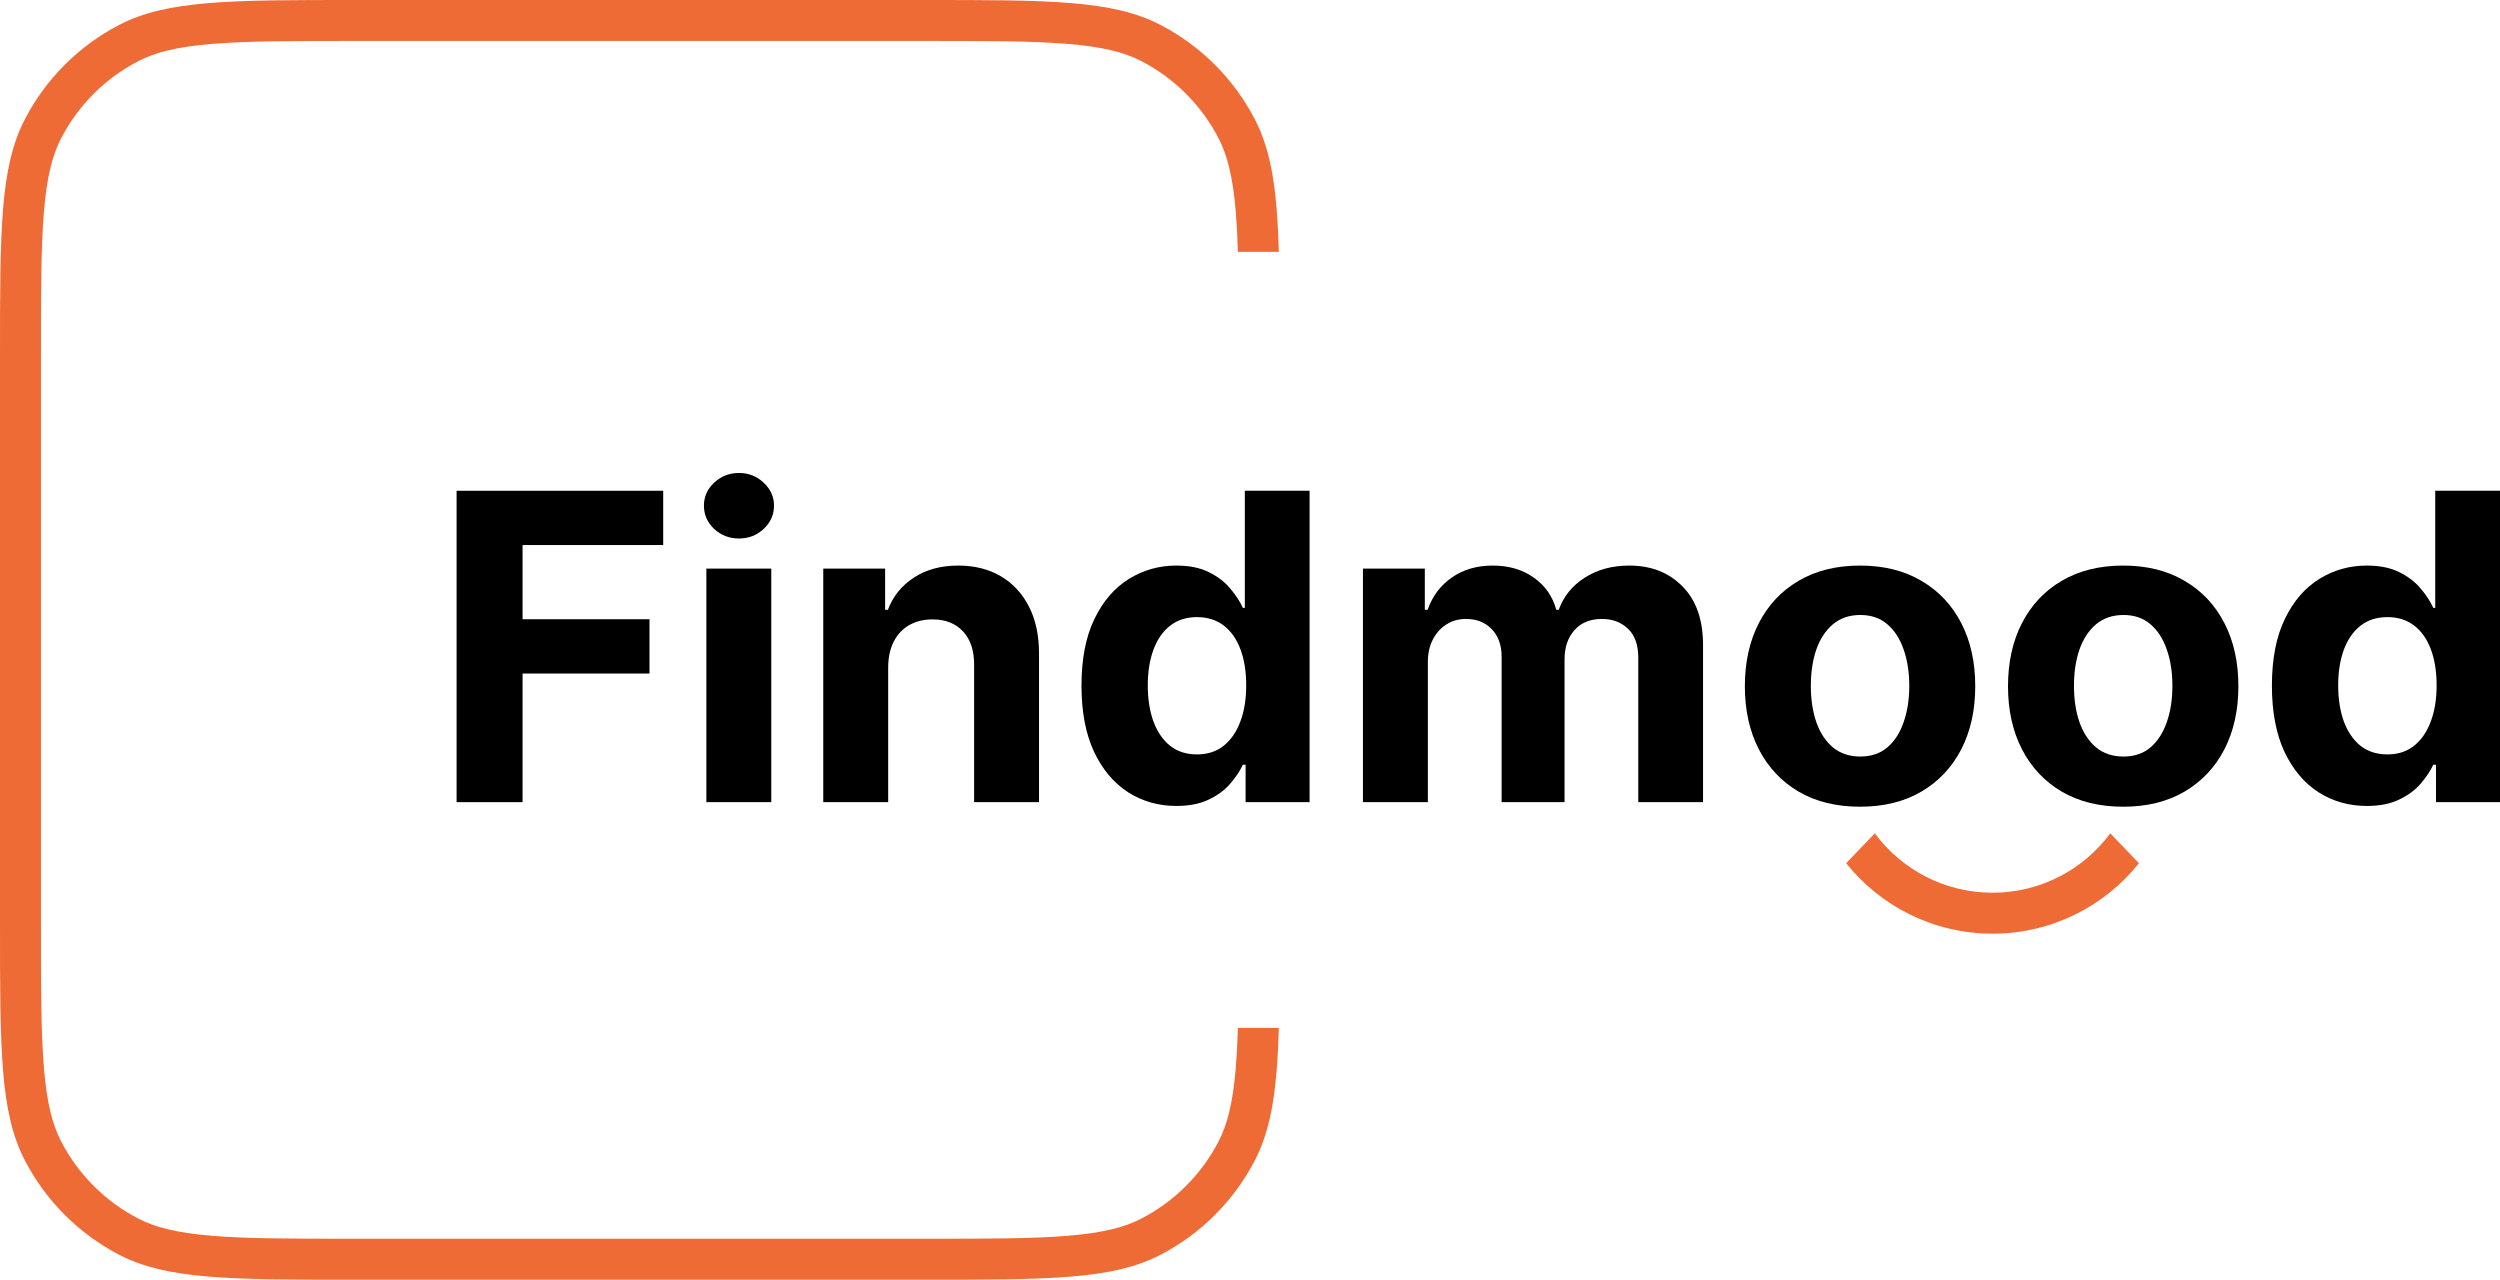<svg width="1221" height="625" viewBox="0 0 1221 625" fill="none" xmlns="http://www.w3.org/2000/svg">
<path d="M223 391.772V239.688H323.909V266.199H255.222V302.438H317.211V328.949H255.222V391.772H223Z" fill="black"/>
<path d="M344.987 391.772V277.709H376.689V391.772H344.987ZM360.912 263.006C356.199 263.006 352.156 261.446 348.783 258.328C345.459 255.159 343.797 251.372 343.797 246.966C343.797 242.609 345.459 238.872 348.783 235.753C352.156 232.584 356.199 231 360.912 231C365.625 231 369.644 232.584 372.968 235.753C376.341 238.872 378.028 242.609 378.028 246.966C378.028 251.372 376.341 255.159 372.968 258.328C369.644 261.446 365.625 263.006 360.912 263.006Z" fill="black"/>
<path d="M433.785 325.83V391.772H402.083V277.709H432.296V297.834H433.636C436.166 291.2 440.408 285.952 446.361 282.091C452.314 278.18 459.533 276.224 468.016 276.224C475.954 276.224 482.875 277.957 488.779 281.422C494.682 284.888 499.271 289.838 502.546 296.274C505.82 302.661 507.457 310.285 507.457 319.146V391.772H475.756V324.79C475.805 317.81 474.019 312.364 470.398 308.453C466.776 304.492 461.79 302.512 455.44 302.512C451.173 302.512 447.403 303.428 444.129 305.26C440.904 307.091 438.374 309.765 436.538 313.28C434.752 316.745 433.834 320.928 433.785 325.83Z" fill="black"/>
<path d="M574.562 393.629C565.88 393.629 558.017 391.401 550.972 386.945C543.977 382.44 538.421 375.831 534.303 367.118C530.235 358.355 528.201 347.612 528.201 334.889C528.201 321.82 530.309 310.953 534.526 302.289C538.743 293.576 544.349 287.066 551.344 282.759C558.389 278.402 566.104 276.224 574.488 276.224C580.888 276.224 586.221 277.313 590.487 279.492C594.804 281.62 598.276 284.294 600.906 287.512C603.585 290.68 605.619 293.799 607.008 296.868H607.975V239.688H639.602V391.772H608.347V373.504H607.008C605.52 376.673 603.411 379.816 600.682 382.935C598.003 386.005 594.506 388.554 590.19 390.584C585.923 392.614 580.714 393.629 574.562 393.629ZM584.608 368.455C589.718 368.455 594.035 367.068 597.557 364.296C601.129 361.474 603.858 357.538 605.743 352.489C607.678 347.439 608.645 341.523 608.645 334.741C608.645 327.958 607.702 322.067 605.817 317.067C603.932 312.067 601.203 308.205 597.631 305.482C594.059 302.76 589.718 301.398 584.608 301.398C579.399 301.398 575.009 302.809 571.437 305.631C567.865 308.453 565.161 312.364 563.325 317.364C561.49 322.364 560.572 328.156 560.572 334.741C560.572 341.375 561.49 347.241 563.325 352.34C565.211 357.39 567.914 361.35 571.437 364.222C575.009 367.044 579.399 368.455 584.608 368.455Z" fill="black"/>
<path d="M665.667 391.772V277.709H695.88V297.834H697.219C699.601 291.15 703.569 285.878 709.126 282.016C714.682 278.155 721.33 276.224 729.07 276.224C736.908 276.224 743.581 278.18 749.088 282.091C754.594 285.952 758.266 291.2 760.101 297.834H761.292C763.624 291.299 767.841 286.076 773.943 282.165C780.094 278.204 787.362 276.224 795.747 276.224C806.413 276.224 815.07 279.615 821.718 286.398C828.416 293.131 831.764 302.685 831.764 315.062V391.772H800.137V321.3C800.137 314.963 798.451 310.21 795.077 307.042C791.703 303.874 787.487 302.289 782.426 302.289C776.671 302.289 772.182 304.121 768.957 307.785C765.732 311.398 764.12 316.176 764.12 322.117V391.772H733.386V320.631C733.386 315.037 731.773 310.582 728.549 307.265C725.373 303.948 721.181 302.289 715.972 302.289C712.45 302.289 709.275 303.18 706.447 304.963C703.669 306.695 701.461 309.146 699.824 312.314C698.187 315.433 697.368 319.097 697.368 323.305V391.772H665.667Z" fill="black"/>
<path d="M908.451 394C896.891 394 886.895 391.549 878.461 386.648C870.076 381.698 863.602 374.816 859.038 366.004C854.474 357.142 852.192 346.87 852.192 335.186C852.192 323.404 854.474 313.106 859.038 304.294C863.602 295.433 870.076 288.551 878.461 283.65C886.895 278.699 896.891 276.224 908.451 276.224C920.01 276.224 929.982 278.699 938.366 283.65C946.8 288.551 953.299 295.433 957.863 304.294C962.427 313.106 964.709 323.404 964.709 335.186C964.709 346.87 962.427 357.142 957.863 366.004C953.299 374.816 946.8 381.698 938.366 386.648C929.982 391.549 920.01 394 908.451 394ZM908.599 369.494C913.858 369.494 918.249 368.009 921.771 365.039C925.293 362.019 927.948 357.91 929.734 352.712C931.569 347.513 932.487 341.597 932.487 334.964C932.487 328.33 931.569 322.414 929.734 317.215C927.948 312.017 925.293 307.908 921.771 304.888C918.249 301.869 913.858 300.359 908.599 300.359C903.291 300.359 898.826 301.869 895.204 304.888C891.632 307.908 888.929 312.017 887.093 317.215C885.307 322.414 884.414 328.33 884.414 334.964C884.414 341.597 885.307 347.513 887.093 352.712C888.929 357.91 891.632 362.019 895.204 365.039C898.826 368.009 903.291 369.494 908.599 369.494Z" fill="black"/>
<path d="M1036.97 394C1025.41 394 1015.41 391.549 1006.98 386.648C998.594 381.698 992.12 374.816 987.555 366.004C982.991 357.142 980.709 346.87 980.709 335.186C980.709 323.404 982.991 313.106 987.555 304.294C992.12 295.433 998.594 288.551 1006.98 283.65C1015.41 278.699 1025.41 276.224 1036.97 276.224C1048.53 276.224 1058.5 278.699 1066.88 283.65C1075.32 288.551 1081.82 295.433 1086.38 304.294C1090.94 313.106 1093.23 323.404 1093.23 335.186C1093.23 346.87 1090.94 357.142 1086.38 366.004C1081.82 374.816 1075.32 381.698 1066.88 386.648C1058.5 391.549 1048.53 394 1036.97 394ZM1037.12 369.494C1042.38 369.494 1046.77 368.009 1050.29 365.039C1053.81 362.019 1056.46 357.91 1058.25 352.712C1060.09 347.513 1061 341.597 1061 334.964C1061 328.33 1060.09 322.414 1058.25 317.215C1056.46 312.017 1053.81 307.908 1050.29 304.888C1046.77 301.869 1042.38 300.359 1037.12 300.359C1031.81 300.359 1027.34 301.869 1023.72 304.888C1020.15 307.908 1017.45 312.017 1015.61 317.215C1013.82 322.414 1012.93 328.33 1012.93 334.964C1012.93 341.597 1013.82 347.513 1015.61 352.712C1017.45 357.91 1020.15 362.019 1023.72 365.039C1027.34 368.009 1031.81 369.494 1037.12 369.494Z" fill="black"/>
<path d="M1155.96 393.629C1147.28 393.629 1139.41 391.401 1132.37 386.945C1125.37 382.44 1119.82 375.831 1115.7 367.118C1111.63 358.355 1109.6 347.612 1109.6 334.889C1109.6 321.82 1111.71 310.953 1115.92 302.289C1120.14 293.576 1125.75 287.066 1132.74 282.759C1139.79 278.402 1147.5 276.224 1155.89 276.224C1162.29 276.224 1167.62 277.313 1171.89 279.492C1176.2 281.62 1179.67 284.294 1182.3 287.512C1184.98 290.68 1187.02 293.799 1188.41 296.868H1189.37V239.688H1221V391.772H1189.74V373.504H1188.41C1186.92 376.673 1184.81 379.816 1182.08 382.935C1179.4 386.005 1175.9 388.554 1171.59 390.584C1167.32 392.614 1162.11 393.629 1155.96 393.629ZM1166.01 368.455C1171.12 368.455 1175.43 367.068 1178.95 364.296C1182.53 361.474 1185.26 357.538 1187.14 352.489C1189.08 347.439 1190.04 341.523 1190.04 334.741C1190.04 327.958 1189.1 322.067 1187.21 317.067C1185.33 312.067 1182.6 308.205 1179.03 305.482C1175.46 302.76 1171.12 301.398 1166.01 301.398C1160.8 301.398 1156.41 302.809 1152.83 305.631C1149.26 308.453 1146.56 312.364 1144.72 317.364C1142.89 322.364 1141.97 328.156 1141.97 334.741C1141.97 341.375 1142.89 347.241 1144.72 352.34C1146.61 357.39 1149.31 361.35 1152.83 364.222C1156.41 367.044 1160.8 368.455 1166.01 368.455Z" fill="black"/>
<path d="M451.12 20H173.88C142.792 20 120.699 20.016 103.416 21.451C86.373 22.867 75.808 25.558 67.434 29.908C51.362 38.257 38.257 51.362 29.908 67.434C25.558 75.808 22.867 86.373 21.451 103.416C20.016 120.699 20 142.792 20 173.88V451.12C20 482.208 20.016 504.301 21.451 521.584C22.867 538.627 25.558 549.192 29.908 557.566C38.257 573.638 51.362 586.743 67.434 595.092C75.808 599.442 86.373 602.133 103.416 603.549C120.699 604.984 142.792 605 173.88 605H451.12C482.208 605 504.301 604.984 521.584 603.549C538.627 602.133 549.192 599.442 557.566 595.092C573.638 586.743 586.743 573.638 595.092 557.566C599.442 549.192 602.133 538.627 603.549 521.584C604.039 515.674 604.364 509.202 604.579 502.001H624.587C623.724 531.776 621.062 550.959 612.841 566.785C602.594 586.511 586.511 602.594 566.785 612.841C543.378 625 512.625 625 451.12 625H173.88C112.375 625 81.623 625 58.215 612.841C38.489 602.594 22.406 586.511 12.159 566.785C0 543.378 0 512.625 0 451.12V173.88C0 112.375 0 81.623 12.159 58.215C22.406 38.489 38.489 22.406 58.215 12.159C81.623 0 112.375 0 173.88 0H451.12C512.625 0 543.378 0 566.785 12.159C586.511 22.406 602.594 38.489 612.841 58.215C621.062 74.041 623.724 93.225 624.587 123H604.579C604.364 115.798 604.039 109.326 603.549 103.416C602.133 86.373 599.442 75.808 595.092 67.434C586.743 51.362 573.638 38.257 557.566 29.908C549.192 25.558 538.627 22.867 521.584 21.451C504.301 20.016 482.208 20 451.12 20Z" fill="#EF6B36"/>
<path d="M915.652 407C928.676 424.594 949.584 436 973.155 436C996.726 436 1017.63 424.594 1030.66 407L1044.66 421.602C1027.89 442.569 1002.09 456 973.155 456C944.22 456 918.422 442.569 901.655 421.602L915.652 407Z" fill="#EF6B36"/>
</svg>
